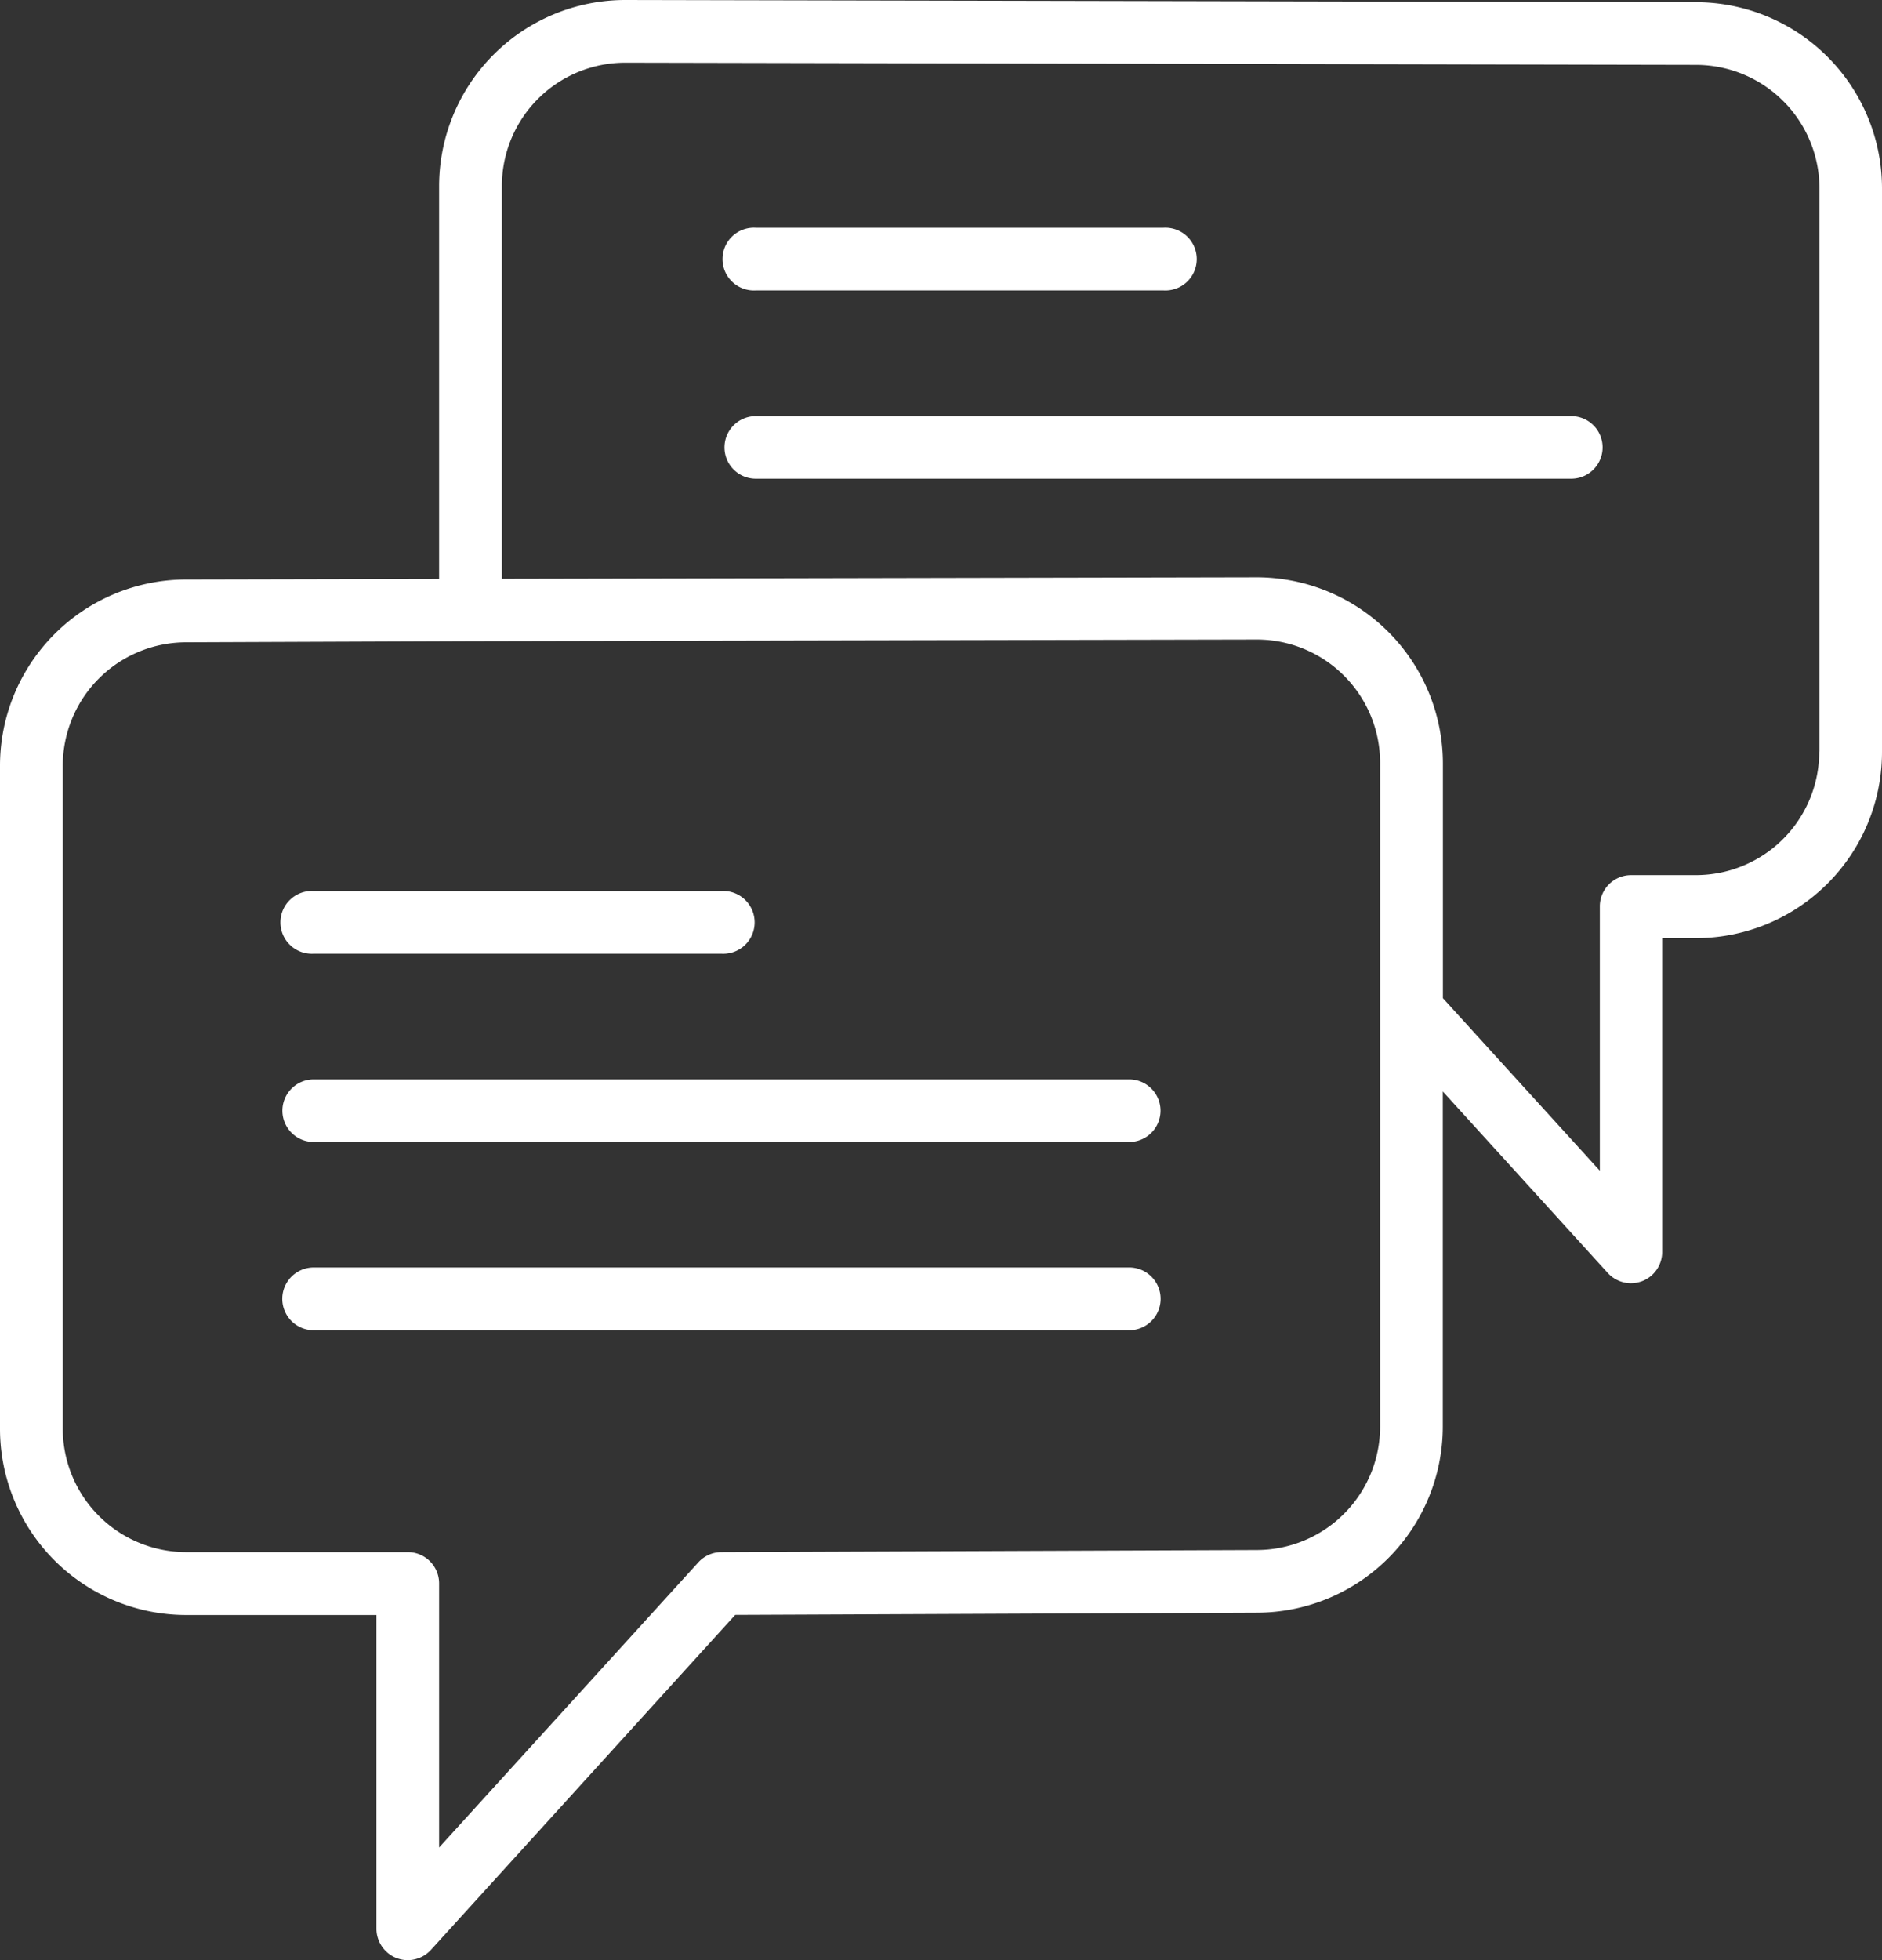 <svg xmlns="http://www.w3.org/2000/svg" viewBox="0 0 170.28 177.3"><rect x="0" y="0" width="170.28" height="177.3" fill="#333333" stroke="none"/><defs><style>.cls-1{fill:#fff}</style></defs><g id="Layer_2" data-name="Layer 2"><g id="コンテンツ"><path class="cls-1" d="M28.38 86.27h36.89a2.84 2.84 0 1 0 0-5.67H28.38a2.84 2.84 0 1 0 0 5.67zm73.79 11.37H28.38a2.83 2.83 0 1 0 0 5.66h73.79a2.83 2.83 0 1 0 0-5.66zm0 17.01H28.38a2.84 2.84 0 0 0 0 5.68h73.79a2.84 2.84 0 1 0 0-5.68z"/><path class="cls-1" d="M153.46.2L56.57 0a16.85 16.85 0 0 0-16.84 16.82v35.55l-22.91.05A16.85 16.85 0 0 0 0 69.25v60a16.85 16.85 0 0 0 16.82 16.84h17.24v28.38a2.85 2.85 0 0 0 1.82 2.65 3 3 0 0 0 1 .19 2.88 2.88 0 0 0 2.11-.93l27.53-30.3 47.19-.2a16.84 16.84 0 0 0 16.83-16.82V98.73l14.93 16.42a2.87 2.87 0 0 0 2.11.93 3.05 3.05 0 0 0 1-.19 2.83 2.83 0 0 0 1.81-2.65V84.86h3.05A16.84 16.84 0 0 0 170.28 68V17A16.85 16.85 0 0 0 153.46.2zm-28.59 128.85a11.17 11.17 0 0 1-11.15 11.16l-48.45.19a2.83 2.83 0 0 0-2.09.93l-23.45 25.79v-23.88a2.83 2.83 0 0 0-2.84-2.84H16.82a11.17 11.17 0 0 1-11.14-11.16v-60A11.17 11.17 0 0 1 16.84 58.1l25.73-.1 71.15-.15a11.16 11.16 0 0 1 11.15 11.16zM164.6 68a11.16 11.16 0 0 1-11.14 11.16h-5.87a2.83 2.83 0 0 0-2.84 2.84v23.9l-14.2-15.61V69.05a16.86 16.86 0 0 0-16.83-16.83l-68.31.14V16.82A11.16 11.16 0 0 1 56.55 5.67l96.9.2A11.18 11.18 0 0 1 164.62 17v51z"/><path class="cls-1" d="M68.38 26.27h36.89a2.84 2.84 0 1 0 0-5.67H68.38a2.84 2.84 0 1 0 0 5.67zm73.79 11.37H68.38a2.83 2.83 0 1 0 0 5.66h73.79a2.83 2.83 0 1 0 0-5.66z"/></g></g></svg>